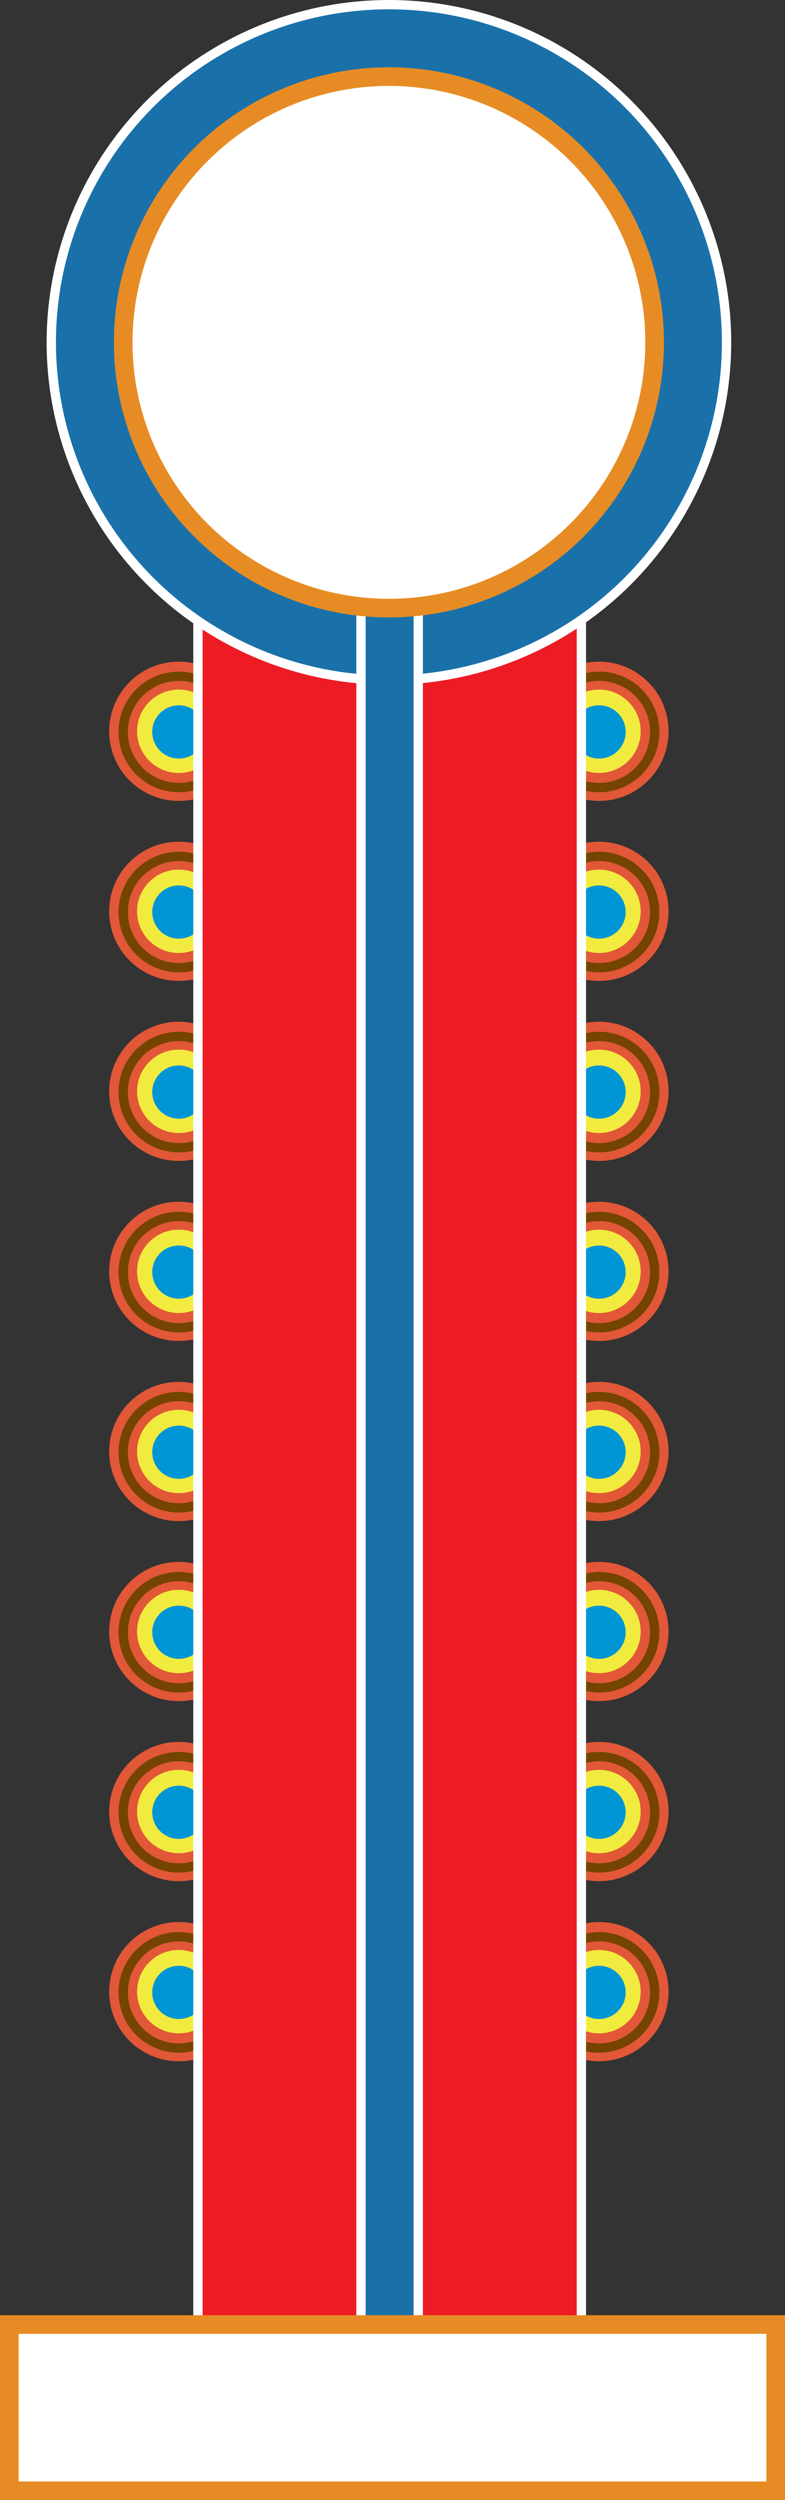<?xml version="1.0" encoding="UTF-8"?>
<svg id="Layer_2" data-name="Layer 2" xmlns="http://www.w3.org/2000/svg" viewBox="0 0 84.35 268.58">
  <rect x="0" y="0" width="84.35" height="268.58" fill="#333333" stroke="none"/>
  <defs>
    <style>
      .cls-1 {
        fill: #1a71aa;
      }

      .cls-1, .cls-2, .cls-3, .cls-4, .cls-5 {
        stroke-miterlimit: 10;
      }

      .cls-1, .cls-3 {
        stroke: #fff;
      }

      .cls-2 {
        fill: #f2eb3f;
        stroke: #e15738;
        stroke-width: 3px;
      }

      .cls-3 {
        fill: #ed1c24;
      }

      .cls-4 {
        fill: none;
        stroke: #744400;
      }

      .cls-5 {
        fill: #fff;
        stroke: #e78c24;
        stroke-width: 2px;
      }

      .cls-6 {
        fill: #0096d5;
      }
    </style>
  </defs>
  <g id="Layer_1-2" data-name="Layer 1">
    <g>
      <g>
        <g>
          <circle class="cls-2" cx="19.21" cy="78.56" r="5.98"/>
          <circle class="cls-6" cx="19.22" cy="78.63" r="2.86"/>
          <circle class="cls-4" cx="19.22" cy="78.63" r="5.98"/>
        </g>
        <g>
          <circle class="cls-2" cx="19.21" cy="97.9" r="5.98"/>
          <circle class="cls-6" cx="19.22" cy="97.98" r="2.86"/>
          <circle class="cls-4" cx="19.22" cy="97.98" r="5.98"/>
        </g>
        <g>
          <circle class="cls-2" cx="19.21" cy="117.24" r="5.98"/>
          <circle class="cls-6" cx="19.22" cy="117.32" r="2.86"/>
          <circle class="cls-4" cx="19.22" cy="117.32" r="5.98"/>
        </g>
        <g>
          <circle class="cls-2" cx="19.21" cy="136.58" r="5.98"/>
          <circle class="cls-6" cx="19.22" cy="136.66" r="2.86"/>
          <circle class="cls-4" cx="19.22" cy="136.66" r="5.98"/>
        </g>
        <g>
          <circle class="cls-2" cx="19.21" cy="155.93" r="5.98"/>
          <circle class="cls-6" cx="19.22" cy="156.01" r="2.86"/>
          <circle class="cls-4" cx="19.22" cy="156.01" r="5.98"/>
        </g>
        <g>
          <circle class="cls-2" cx="19.21" cy="175.27" r="5.98"/>
          <circle class="cls-6" cx="19.22" cy="175.35" r="2.86"/>
          <circle class="cls-4" cx="19.22" cy="175.35" r="5.98"/>
        </g>
        <g>
          <circle class="cls-2" cx="19.21" cy="194.61" r="5.98"/>
          <circle class="cls-6" cx="19.22" cy="194.69" r="2.86"/>
          <circle class="cls-4" cx="19.22" cy="194.69" r="5.98"/>
        </g>
        <g>
          <circle class="cls-2" cx="19.21" cy="213.96" r="5.98"/>
          <circle class="cls-6" cx="19.22" cy="214.04" r="2.86"/>
          <circle class="cls-4" cx="19.22" cy="214.04" r="5.98"/>
        </g>
        <g>
          <circle class="cls-2" cx="64.36" cy="78.56" r="5.98"/>
          <circle class="cls-6" cx="64.37" cy="78.63" r="2.86"/>
          <circle class="cls-4" cx="64.37" cy="78.63" r="5.98"/>
        </g>
        <g>
          <circle class="cls-2" cx="64.36" cy="97.9" r="5.98"/>
          <circle class="cls-6" cx="64.37" cy="97.98" r="2.86"/>
          <circle class="cls-4" cx="64.37" cy="97.98" r="5.98"/>
        </g>
        <g>
          <circle class="cls-2" cx="64.36" cy="117.24" r="5.98"/>
          <circle class="cls-6" cx="64.37" cy="117.32" r="2.86"/>
          <circle class="cls-4" cx="64.37" cy="117.32" r="5.98"/>
        </g>
        <g>
          <circle class="cls-2" cx="64.36" cy="136.58" r="5.98"/>
          <circle class="cls-6" cx="64.37" cy="136.66" r="2.86"/>
          <circle class="cls-4" cx="64.37" cy="136.66" r="5.98"/>
        </g>
        <g>
          <circle class="cls-2" cx="64.36" cy="155.93" r="5.98"/>
          <circle class="cls-6" cx="64.37" cy="156.01" r="2.86"/>
          <circle class="cls-4" cx="64.37" cy="156.01" r="5.98"/>
        </g>
        <g>
          <circle class="cls-2" cx="64.36" cy="175.27" r="5.98"/>
          <circle class="cls-6" cx="64.37" cy="175.35" r="2.86"/>
          <circle class="cls-4" cx="64.37" cy="175.35" r="5.98"/>
        </g>
        <g>
          <circle class="cls-2" cx="64.36" cy="194.61" r="5.98"/>
          <circle class="cls-6" cx="64.37" cy="194.69" r="2.86"/>
          <circle class="cls-4" cx="64.37" cy="194.69" r="5.98"/>
        </g>
        <g>
          <circle class="cls-2" cx="64.36" cy="213.96" r="5.98"/>
          <circle class="cls-6" cx="64.37" cy="214.04" r="2.86"/>
          <circle class="cls-4" cx="64.37" cy="214.04" r="5.98"/>
        </g>
      </g>
      <rect class="cls-3" x="21.27" y="52.76" width="41.2" height="196.95"/>
      <circle class="cls-1" cx="41.79" cy="36.78" r="36.28"/>
      <rect class="cls-1" x="38.79" y="50.3" width="6.15" height="199.41"/>
      <rect class="cls-5" x="1" y="249.72" width="82.35" height="17.86"/>
      <circle class="cls-5" cx="41.79" cy="36.78" r="28.55"/>
    </g>
  </g>
</svg>
